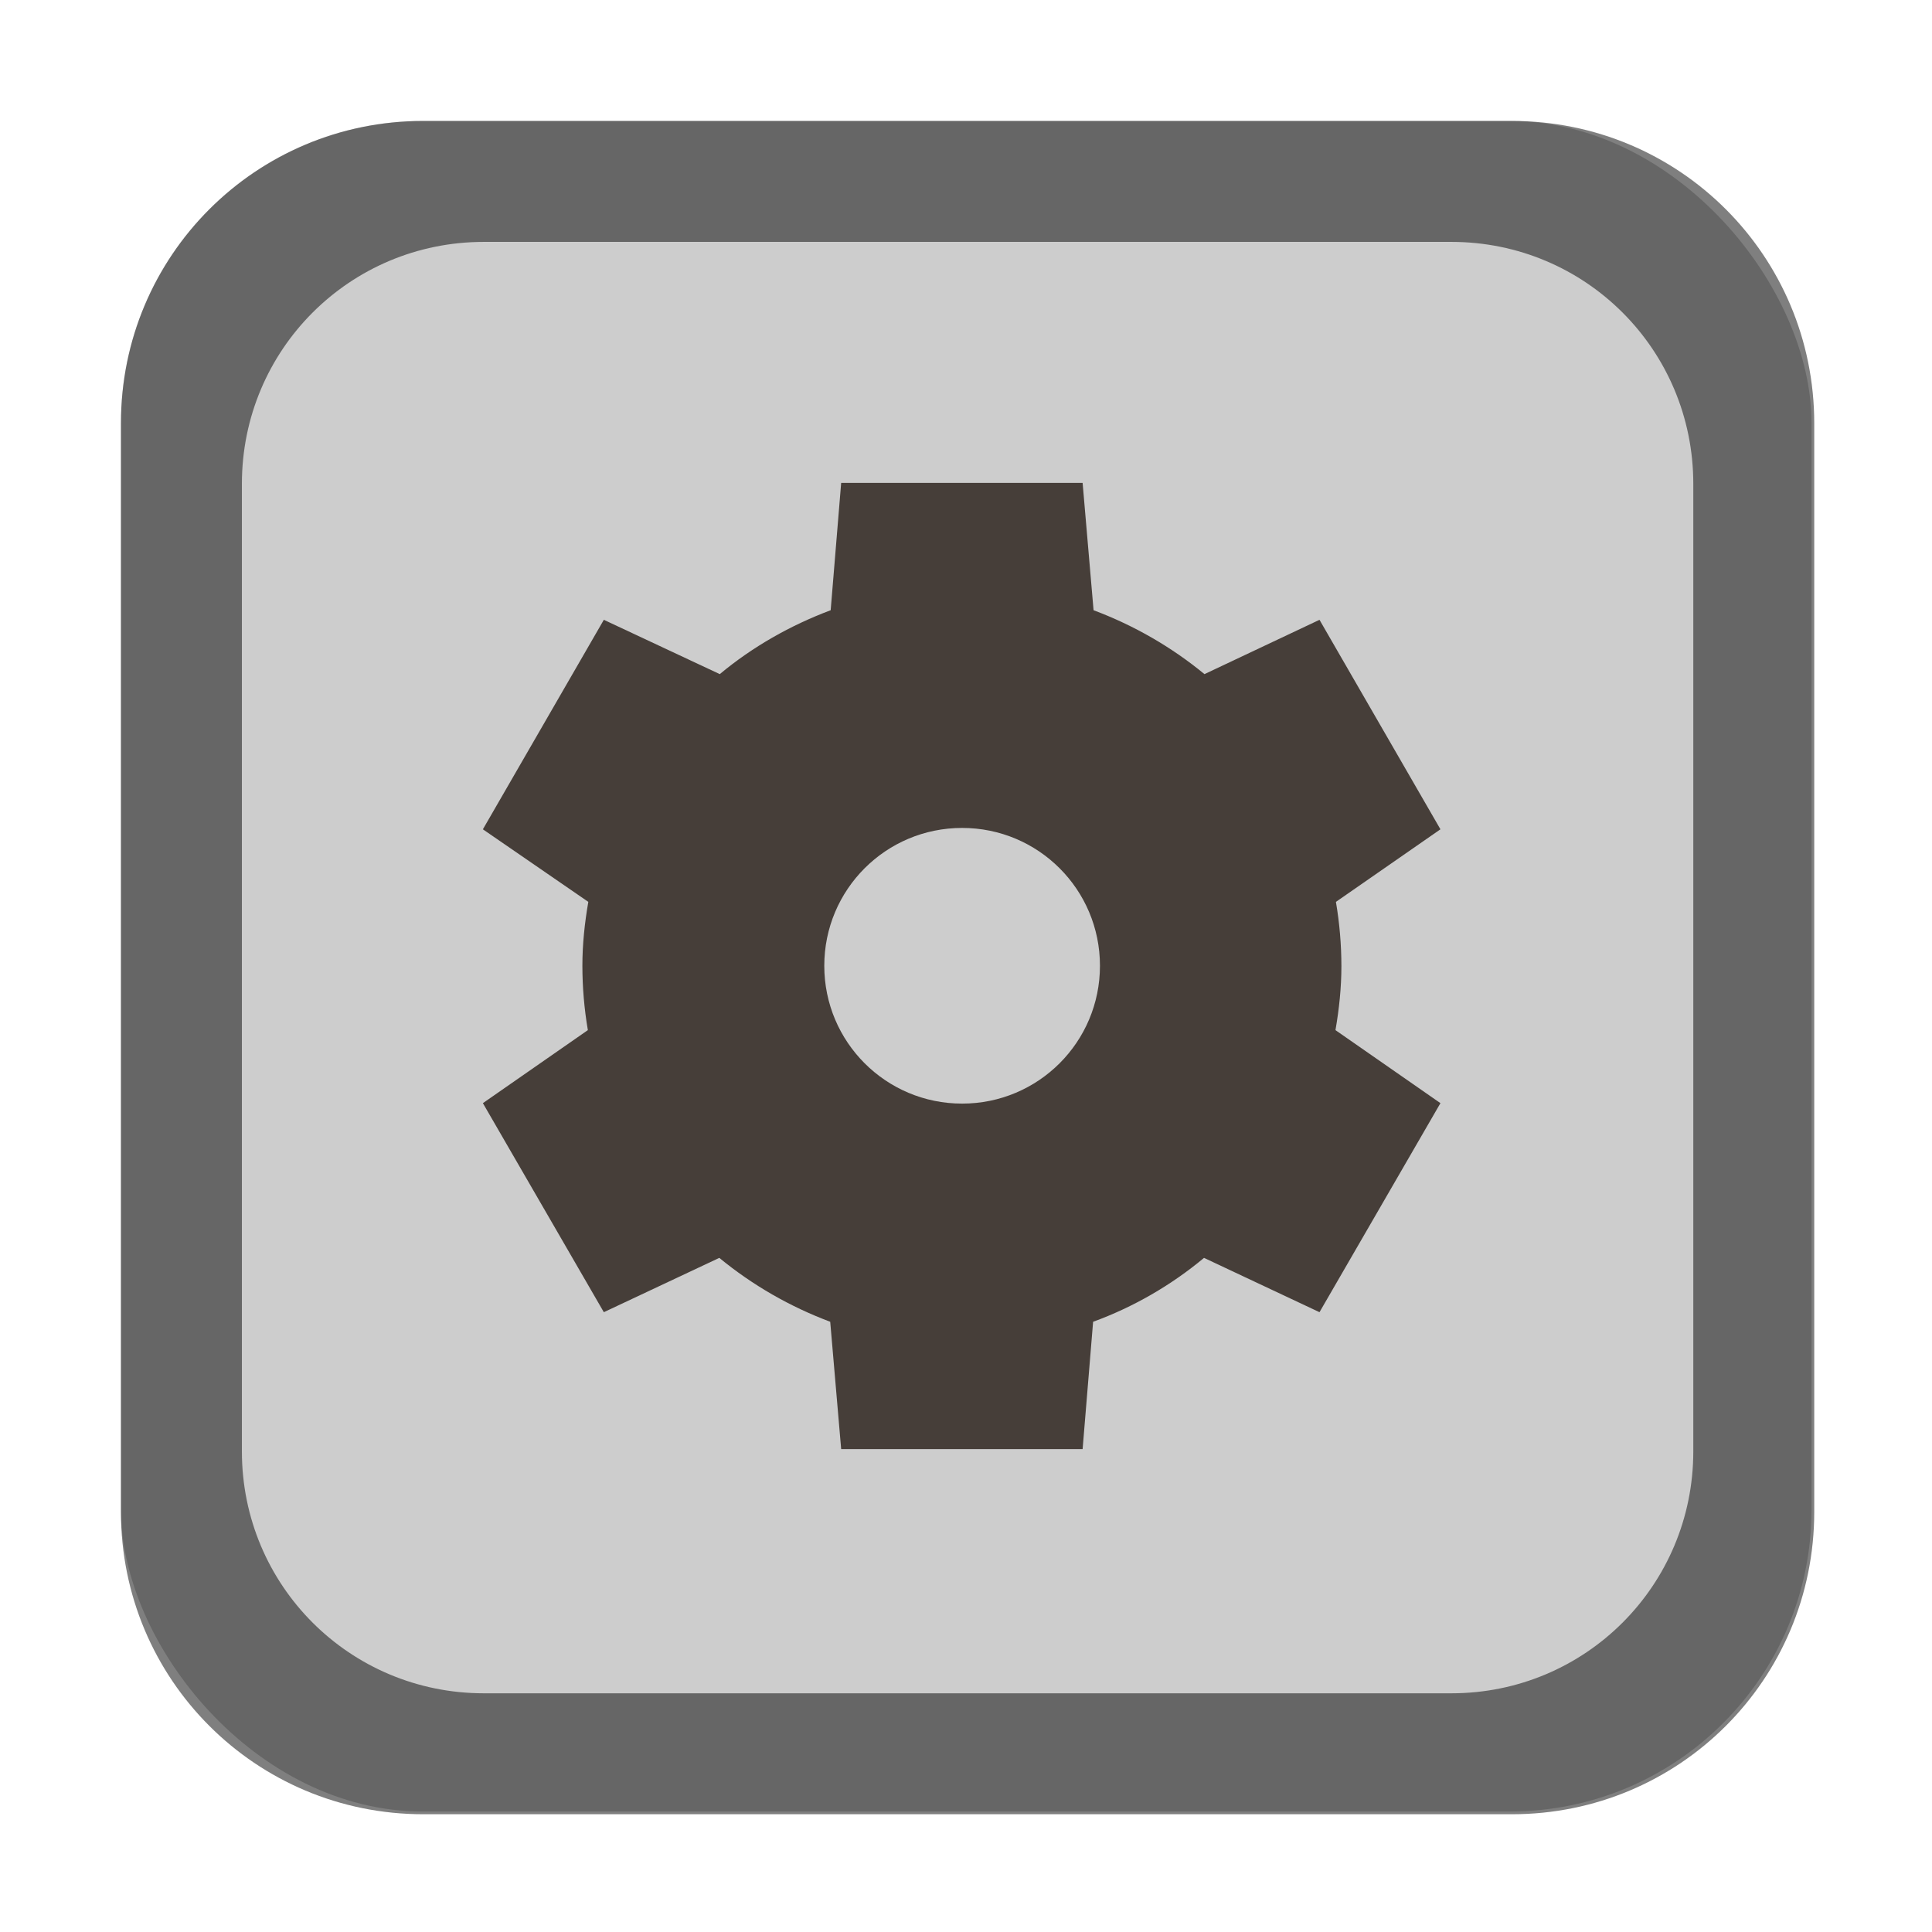 <?xml version="1.0" encoding="UTF-8" standalone="no"?>
<!-- Created with Inkscape (http://www.inkscape.org/) -->

<svg
   width="16"
   height="16"
   viewBox="0 0 4.233 4.233"
   version="1.1"
   id="svg5"
   inkscape:version="1.1.2 (0a00cf5339, 2022-02-04, custom)"
   sodipodi:docname="preferences-system.svg"
   xmlns:inkscape="http://www.inkscape.org/namespaces/inkscape"
   xmlns:sodipodi="http://sodipodi.sourceforge.net/DTD/sodipodi-0.dtd"
   xmlns="http://www.w3.org/2000/svg"
   xmlns:svg="http://www.w3.org/2000/svg">
  <sodipodi:namedview
     id="namedview7"
     pagecolor="#ffffff"
     bordercolor="#666666"
     borderopacity="1.0"
     inkscape:pageshadow="2"
     inkscape:pageopacity="0.0"
     inkscape:pagecheckerboard="0"
     inkscape:document-units="px"
     showgrid="false"
     units="px"
     height="48px"
     inkscape:zoom="50.0625"
     inkscape:cx="8.019975"
     inkscape:cy="7.9900125"
     inkscape:window-width="1920"
     inkscape:window-height="1017"
     inkscape:window-x="0"
     inkscape:window-y="0"
     inkscape:window-maximized="1"
     inkscape:current-layer="svg5" />
  <defs
     id="defs2" />
  <rect
     style="opacity:1;fill:#cdcdcd;fill-opacity:1;stroke-width:0.265"
     id="rect1162"
     width="3.704"
     height="3.704"
     x="0.265"
     y="0.265"
     ry="0.661" />
  <path
     d="m 1.843,1.058 -0.023,0.279 c -0.088,0.033 -0.171,0.08 -0.243,0.14 L 1.323,1.358 1.058,1.817 1.289,1.976 c -0.008,0.046 -0.013,0.093 -0.013,0.14 5.66e-5,0.047 0.004,0.094 0.012,0.141 L 1.058,2.417 1.323,2.875 1.576,2.756 c 0.073,0.06 0.155,0.107 0.243,0.14 l 0.024,0.279 H 2.372 L 2.395,2.896 C 2.483,2.864 2.566,2.816 2.638,2.756 L 2.891,2.875 3.156,2.417 2.926,2.257 c 0.008,-0.046 0.013,-0.093 0.013,-0.14 -5.66e-5,-0.047 -0.004,-0.094 -0.012,-0.141 L 3.156,1.817 2.891,1.358 2.639,1.477 c -0.073,-0.06 -0.155,-0.107 -0.243,-0.14 l -0.024,-0.279 z m 0.265,0.756 c 0.167,0 0.302,0.135 0.302,0.302 0,0.167 -0.135,0.302 -0.302,0.302 -0.167,0 -0.302,-0.135 -0.302,-0.302 0,-0.167 0.135,-0.302 0.302,-0.302 z"
     style="fill:#463e39;stroke-width:0.265"
     id="path892" />
  <path
     id="rect1014"
     style="opacity:0.5;fill:#000000;stroke-width:1"
     d="M 3.5 1 C 2.115 1 1 2.115 1 3.5 L 1 12.5 C 1 13.885 2.115 15 3.5 15 L 12.5 15 C 13.885 15 15 13.885 15 12.5 L 15 3.5 C 15 2.115 13.885 1 12.5 1 L 3.5 1 z M 4 2 L 12 2 C 13.108 2 14 2.892 14 4 L 14 12 C 14 13.108 13.108 14 12 14 L 4 14 C 2.892 14 2 13.108 2 12 L 2 4 C 2 2.892 2.892 2 4 2 z "
     transform="scale(0.265)" />
</svg>
